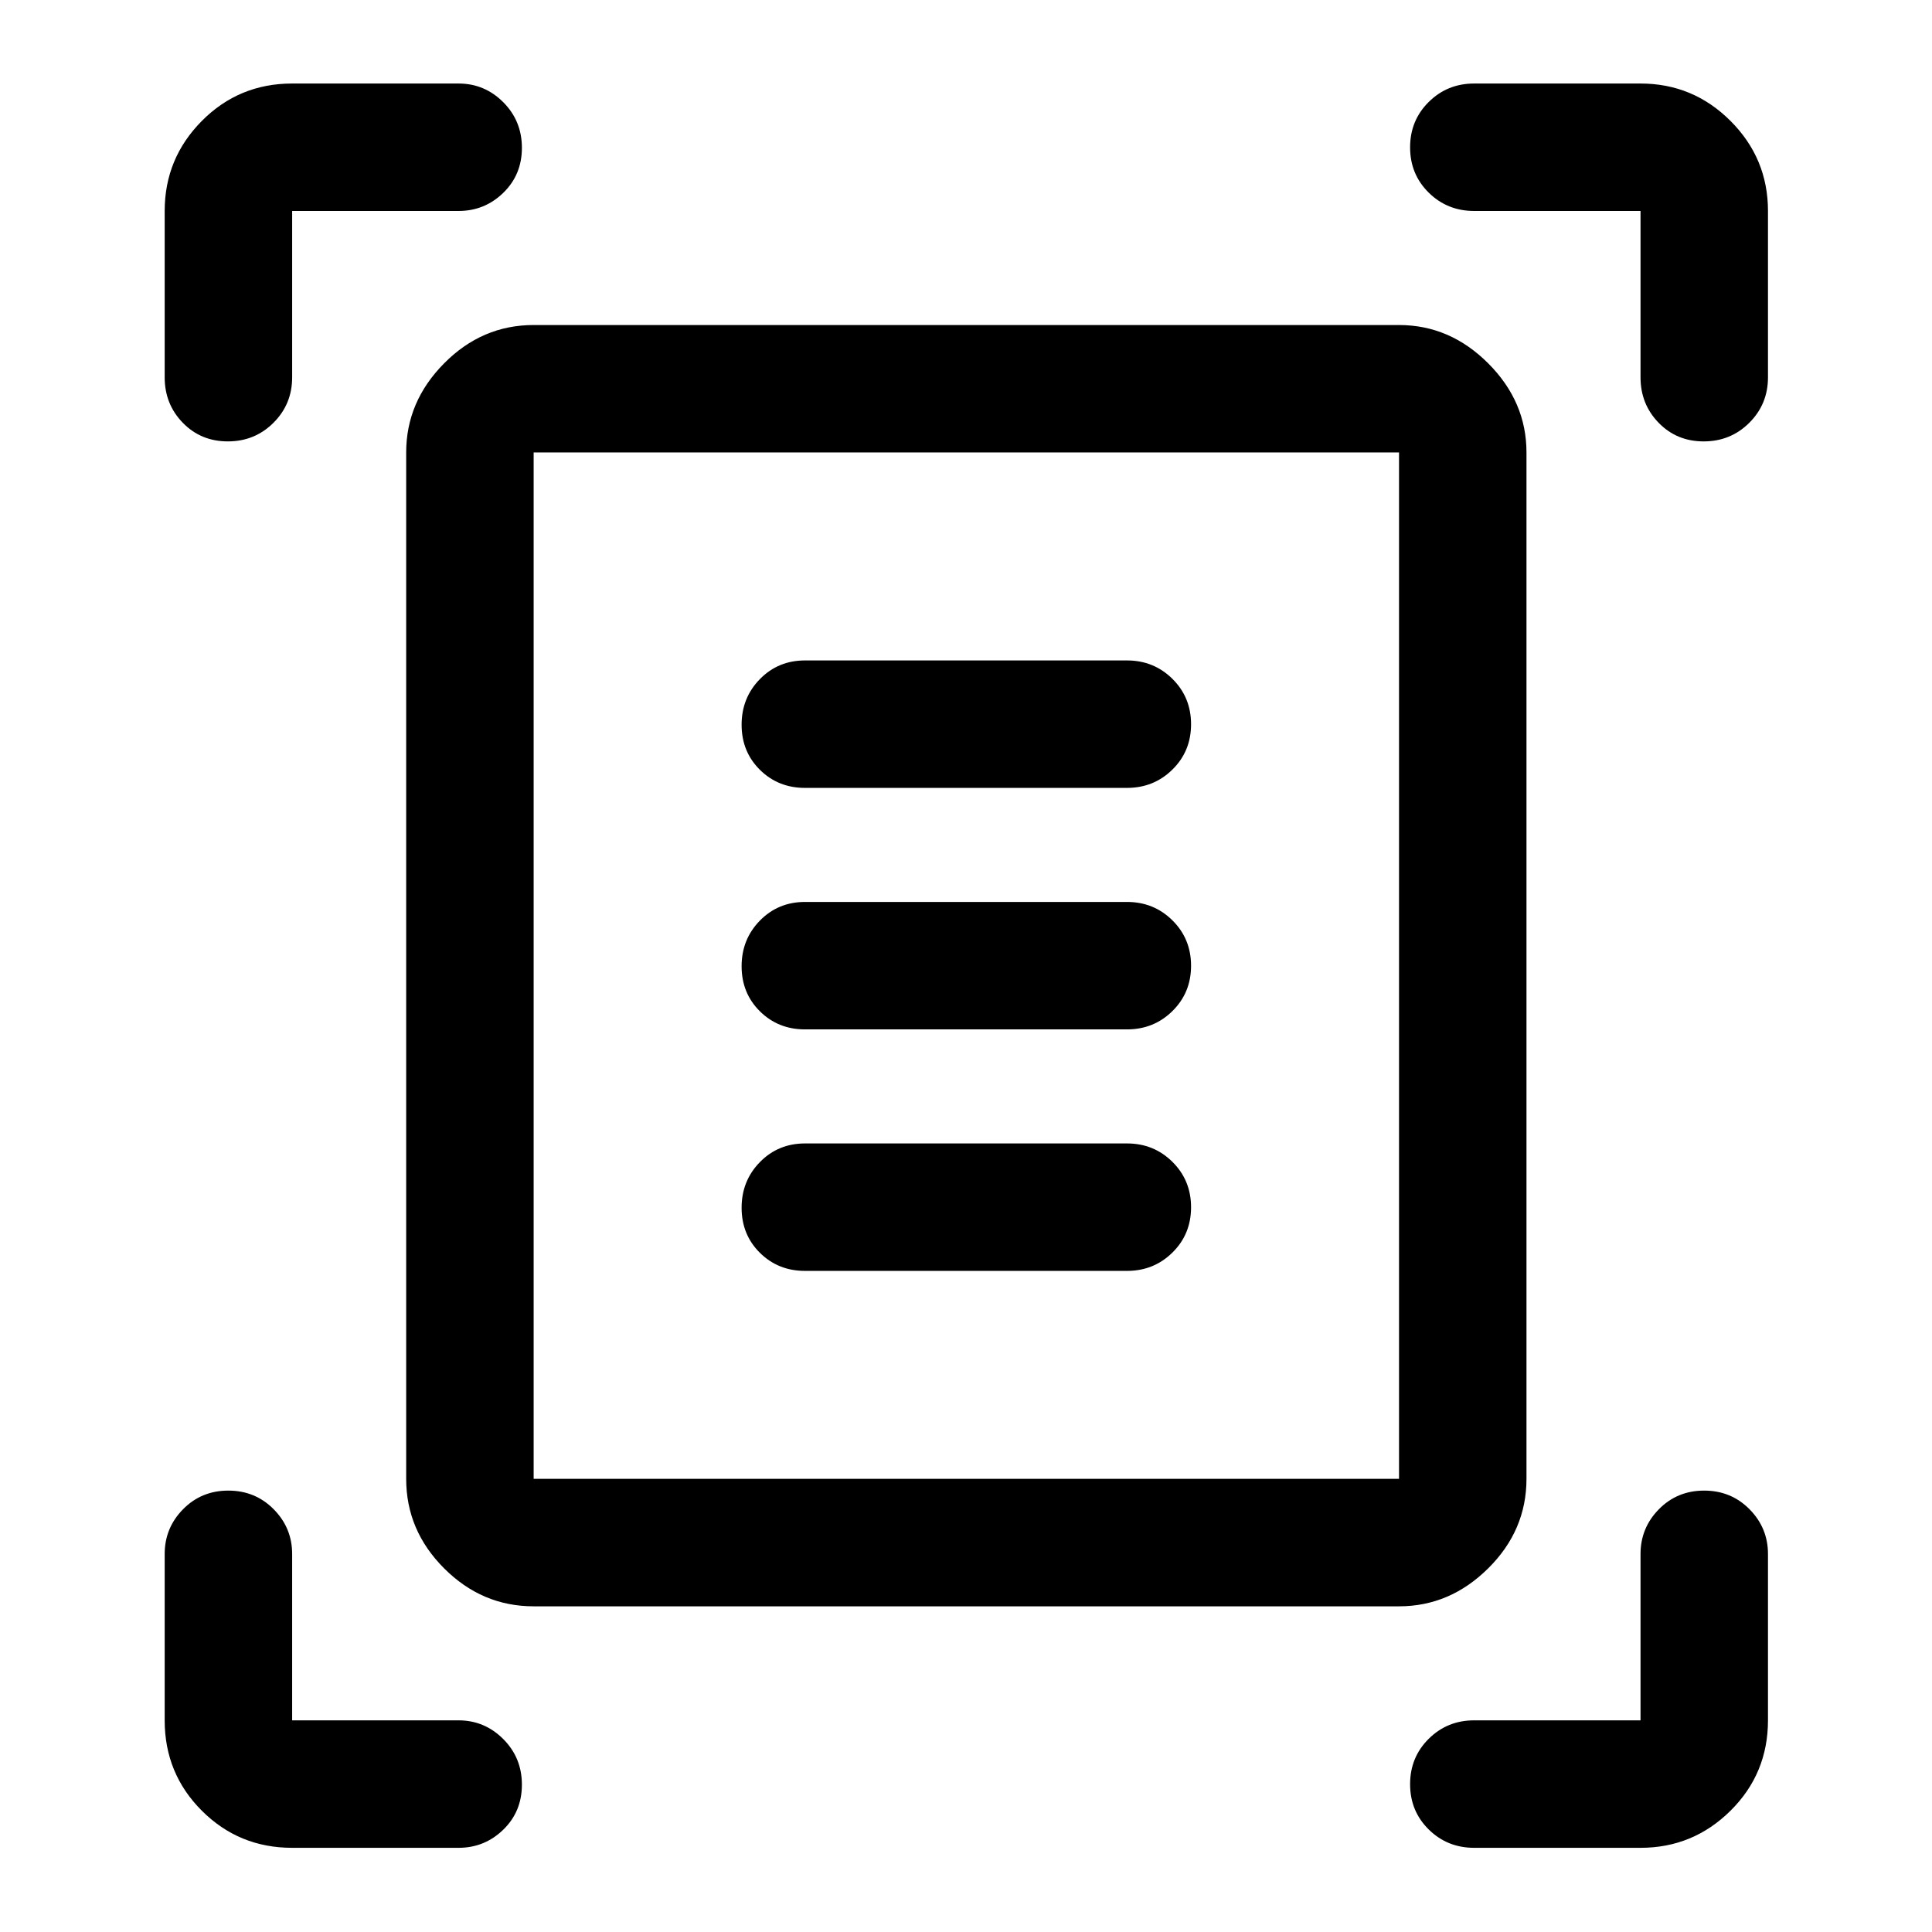 <svg xmlns="http://www.w3.org/2000/svg" height="40" viewBox="0 -960 960 960" width="40"><path d="M81.83-772.5v-82.67q0-26.12 18.45-44.73 18.45-18.6 44.89-18.6h82.66q12.95 0 22.23 9.28 9.27 9.29 9.27 22.67 0 13.38-9.27 22.38-9.28 9-22.23 9h-82.66v82.67q0 13.33-9.29 22.58-9.28 9.25-22.66 9.25-13.39 0-22.39-9.25t-9-22.58Zm733.34 0v-82.67H732.5q-13.33 0-22.58-9.11-9.25-9.12-9.25-22.5 0-13.39 9.25-22.55 9.25-9.17 22.58-9.17h82.67q26.12 0 44.73 18.6 18.6 18.61 18.6 44.73v82.67q0 13.33-9.28 22.58-9.29 9.25-22.67 9.25-13.38 0-22.38-9.25-9-9.25-9-22.58ZM81.83-105.17v-82.66q0-12.95 9.12-22.23 9.12-9.27 22.5-9.27t22.55 9.27q9.17 9.28 9.17 22.23v82.66h82.66q12.95 0 22.23 9.29 9.27 9.28 9.27 22.66 0 13.39-9.27 22.39-9.28 9-22.23 9h-82.66q-26.44 0-44.89-18.45t-18.45-44.89Zm733.34 63.34H732.5q-13.33 0-22.58-9.12-9.25-9.12-9.25-22.5T709.92-96q9.25-9.17 22.58-9.17h82.67v-82.66q0-12.95 9.11-22.23 9.12-9.27 22.5-9.27 13.39 0 22.55 9.27 9.17 9.28 9.17 22.23v82.66q0 26.44-18.6 44.89-18.61 18.45-44.73 18.45Zm-550-183.34h430v-510h-430v510Zm0 63.34q-25.63 0-44.48-18.86-18.86-18.85-18.86-44.48v-510q0-25.27 18.86-44.3 18.85-19.03 44.48-19.03h430q25.27 0 44.3 19.03 19.03 19.03 19.03 44.3v510q0 25.63-19.03 44.48-19.03 18.86-44.3 18.86h-430ZM400-568.5h160q13.33 0 22.58-9.12 9.25-9.11 9.25-22.5 0-13.38-9.25-22.55-9.25-9.16-22.58-9.16H400q-13.33 0-22.42 9.28-9.08 9.28-9.08 22.67 0 13.38 9.08 22.38 9.09 9 22.42 9Zm0 120h160q13.33 0 22.58-9.12 9.25-9.11 9.25-22.5 0-13.38-9.25-22.55-9.25-9.16-22.58-9.16H400q-13.33 0-22.42 9.28-9.08 9.28-9.08 22.67 0 13.38 9.08 22.38 9.09 9 22.42 9Zm0 120h160q13.33 0 22.58-9.12 9.25-9.11 9.25-22.5 0-13.38-9.25-22.55-9.25-9.16-22.58-9.16H400q-13.33 0-22.42 9.28-9.08 9.28-9.08 22.67 0 13.38 9.08 22.38 9.09 9 22.42 9ZM265.17-225.17v-510 510Z"/></svg>